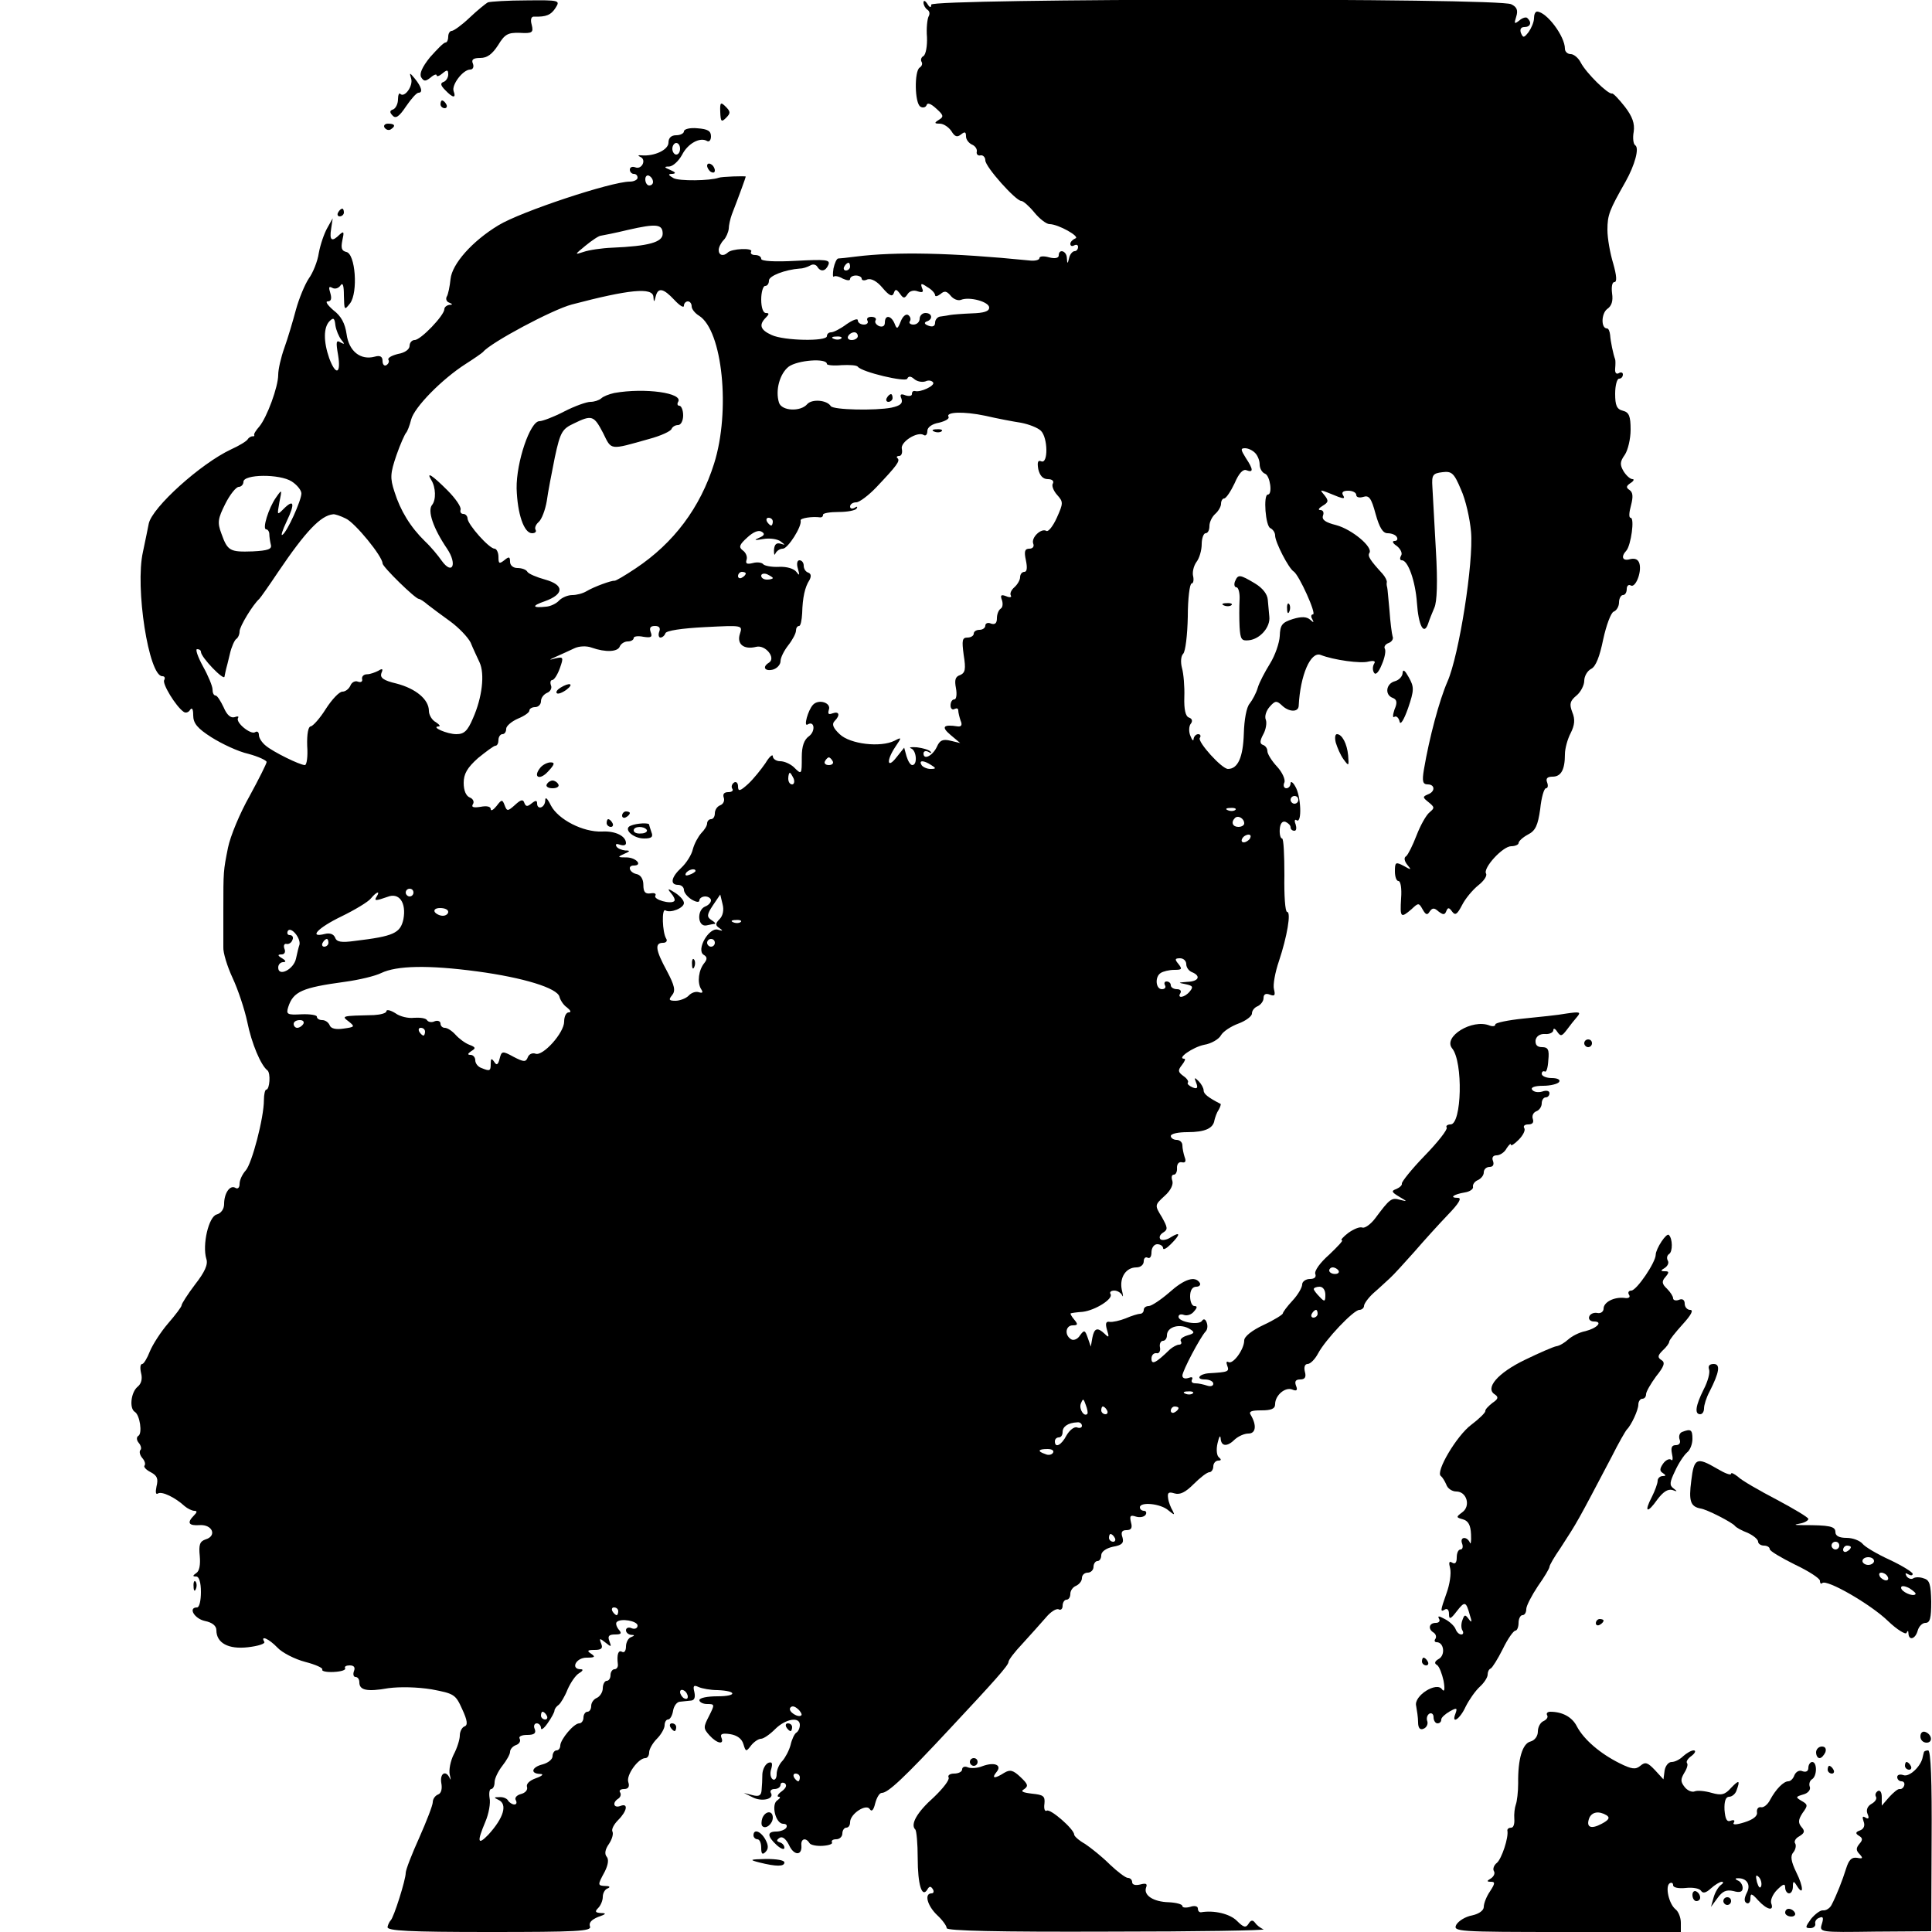 <?xml version="1.0" standalone="no"?>
<!DOCTYPE svg PUBLIC "-//W3C//DTD SVG 20010904//EN"
 "http://www.w3.org/TR/2001/REC-SVG-20010904/DTD/svg10.dtd">
<svg version="1.0" xmlns="http://www.w3.org/2000/svg"
 width="500pt" height="500pt" viewBox="0 0 500 500"
 preserveAspectRatio="xMidYMid meet">
<g transform="translate(0,500) scale(0.1,-0.1)"
fill="#000000" stroke="none">
<path d="M1263 4994 c-6 -3 -28 -21 -48 -40 -20 -19 -41 -34 -46 -34 -5 0 -9
-7 -9 -15 0 -8 -3 -15 -7 -15 -5 0 -22 -18 -40 -38 -21 -26 -28 -43 -23 -52 7
-11 11 -11 24 -1 9 8 16 10 16 6 0 -4 7 -2 15 5 12 10 15 10 15 -3 0 -8 -6
-17 -12 -19 -9 -3 -8 -9 4 -21 20 -21 29 -22 22 -3 -6 16 24 56 43 56 7 0 10
7 7 15 -5 11 1 15 19 15 18 0 31 10 46 33 17 28 25 33 56 32 33 -2 36 1 31 21
-4 14 -1 22 7 21 30 -1 43 4 55 23 12 19 10 20 -75 19 -49 0 -93 -3 -100 -5z"/>
<path d="M2390 4993 c0 -6 5 -15 10 -18 6 -4 7 -11 3 -18 -3 -6 -6 -30 -4 -53
1 -23 -3 -45 -9 -49 -6 -3 -8 -10 -5 -15 3 -5 1 -11 -5 -15 -14 -9 -13 -92 2
-101 6 -4 14 -2 16 4 2 7 11 4 25 -9 19 -17 20 -21 7 -29 -13 -8 -12 -10 2
-10 10 0 23 -9 30 -19 9 -15 15 -17 25 -9 10 8 13 7 13 -5 0 -8 7 -17 15 -21
8 -3 14 -11 13 -18 -2 -7 3 -12 10 -10 6 1 12 -5 12 -13 0 -17 79 -105 93
-105 5 0 20 -13 34 -30 13 -16 31 -30 39 -30 23 0 81 -33 67 -37 -7 -3 -13 -9
-13 -14 0 -6 5 -7 10 -4 6 3 10 1 10 -4 0 -6 -4 -11 -9 -11 -5 0 -12 -8 -14
-17 -4 -17 -5 -17 -6 0 -1 18 -21 24 -21 6 0 -7 -10 -9 -25 -5 -14 4 -25 3
-25 -2 0 -5 -12 -8 -27 -6 -200 20 -344 23 -448 10 -22 -3 -43 -5 -46 -5 -4
-1 -9 -12 -12 -26 -2 -14 -2 -23 1 -21 2 3 13 1 23 -5 11 -5 19 -6 19 -1 0 5
7 9 15 9 8 0 15 -4 15 -8 0 -5 7 -6 15 -2 10 3 25 -5 39 -22 17 -20 25 -24 29
-14 4 12 7 11 16 -1 9 -13 12 -13 20 -1 5 8 16 11 26 7 13 -4 16 -2 11 9 -4
12 -2 13 14 2 11 -6 20 -16 20 -21 0 -4 6 -3 14 3 10 9 16 8 26 -4 7 -9 19
-14 27 -11 22 9 73 -5 73 -20 0 -10 -14 -14 -45 -15 -25 -1 -49 -3 -55 -4 -5
-1 -17 -3 -25 -4 -8 0 -15 -8 -15 -16 0 -9 -6 -12 -17 -8 -11 4 -12 8 -5 11
17 5 15 22 -3 22 -8 0 -15 -7 -15 -15 0 -8 -7 -15 -16 -15 -8 0 -13 4 -9 9 3
5 1 12 -5 16 -6 3 -14 -4 -19 -17 -8 -20 -10 -21 -16 -5 -9 21 -25 23 -25 2 0
-9 -6 -12 -15 -9 -8 4 -12 10 -9 15 3 5 -2 9 -11 9 -9 0 -13 -4 -10 -10 3 -5
-1 -10 -9 -10 -9 0 -16 5 -16 11 0 6 -13 1 -29 -10 -16 -12 -34 -21 -40 -21
-6 0 -11 -4 -11 -10 0 -14 -111 -12 -143 3 -29 13 -34 26 -15 45 9 9 9 12 0
12 -7 0 -12 14 -12 35 0 19 5 35 10 35 6 0 10 6 10 14 0 12 41 28 80 31 8 0
20 4 27 8 6 4 14 3 18 -3 9 -15 22 -12 29 5 5 13 -7 14 -84 10 -55 -3 -90 -1
-90 5 0 6 -7 10 -16 10 -8 0 -13 4 -10 9 6 10 -51 8 -61 -3 -11 -10 -23 -7
-23 7 0 7 6 19 13 26 6 6 12 20 13 29 0 9 4 26 8 37 19 49 36 96 36 98 0 2
-63 0 -70 -3 -22 -8 -103 -9 -117 -1 -14 8 -15 11 -3 11 10 1 9 4 -5 10 -17 7
-17 9 -3 9 10 1 24 14 33 30 15 30 47 47 65 36 5 -3 10 2 10 12 0 14 -8 19
-35 21 -19 2 -35 -2 -35 -8 0 -5 -9 -10 -20 -10 -13 0 -20 -7 -20 -19 0 -19
-37 -36 -70 -33 -9 1 -10 -1 -3 -4 17 -7 4 -34 -13 -27 -8 3 -14 0 -14 -6 0
-6 5 -11 10 -11 6 0 10 -4 10 -10 0 -5 -9 -10 -20 -10 -48 0 -283 -78 -340
-113 -68 -41 -120 -100 -124 -139 -2 -19 -6 -40 -10 -46 -3 -6 0 -13 6 -15 10
-4 10 -6 1 -6 -7 -1 -13 -6 -13 -11 0 -16 -61 -80 -77 -80 -7 0 -13 -7 -13
-15 0 -9 -12 -18 -30 -21 -16 -4 -27 -10 -25 -15 3 -4 1 -10 -5 -14 -5 -3 -10
1 -10 11 0 11 -6 15 -20 11 -37 -10 -67 14 -73 58 -4 28 -14 47 -34 62 -15 13
-22 23 -15 23 9 0 11 7 7 21 -5 16 -4 19 5 14 7 -4 16 -1 21 6 6 9 9 1 9 -26
1 -38 1 -39 16 -20 21 28 14 129 -10 133 -12 3 -14 10 -10 30 5 22 4 25 -7 15
-20 -20 -27 -16 -22 15 l4 27 -14 -25 c-8 -14 -18 -43 -22 -65 -3 -21 -15 -51
-26 -66 -10 -15 -25 -51 -33 -80 -8 -30 -21 -74 -30 -99 -9 -25 -16 -56 -16
-70 0 -31 -29 -110 -49 -134 -9 -10 -15 -20 -13 -22 1 -2 -1 -4 -4 -3 -4 0
-10 -3 -13 -8 -3 -5 -23 -17 -43 -26 -79 -37 -204 -150 -213 -192 -2 -11 -9
-44 -15 -73 -21 -92 15 -322 50 -322 6 0 8 -4 5 -10 -6 -9 30 -68 50 -82 5 -4
13 -2 17 5 5 7 8 2 8 -14 0 -21 11 -34 47 -57 27 -17 69 -37 96 -43 26 -7 47
-17 47 -21 0 -4 -20 -44 -44 -88 -25 -44 -50 -104 -56 -134 -12 -60 -12 -60
-12 -161 0 -38 0 -82 0 -96 -1 -14 10 -50 24 -80 14 -30 31 -81 38 -114 11
-55 35 -112 52 -125 9 -7 6 -50 -3 -50 -3 0 -6 -12 -6 -27 0 -46 -31 -164 -47
-182 -9 -10 -16 -25 -16 -35 0 -10 -5 -14 -11 -10 -14 8 -29 -14 -29 -42 0
-13 -8 -24 -19 -27 -21 -5 -38 -79 -27 -115 5 -14 -4 -34 -29 -66 -19 -25 -35
-50 -35 -54 0 -4 -16 -25 -35 -47 -19 -22 -40 -55 -47 -72 -7 -18 -16 -33 -20
-33 -5 0 -6 -10 -3 -23 4 -15 1 -28 -9 -36 -17 -14 -22 -56 -7 -65 13 -8 20
-56 9 -62 -5 -3 -5 -11 1 -18 6 -7 8 -16 4 -19 -3 -4 -1 -13 5 -20 7 -8 9 -16
6 -20 -3 -3 4 -11 16 -17 17 -9 20 -17 15 -37 -3 -15 -2 -22 4 -18 10 6 44
-10 69 -33 7 -6 19 -12 25 -12 8 0 7 -4 -1 -12 -19 -19 -14 -27 15 -25 33 2
45 -28 15 -37 -15 -5 -18 -14 -15 -43 2 -23 -1 -39 -9 -44 -10 -7 -10 -9 0 -9
7 0 12 -15 12 -40 0 -22 -4 -40 -10 -40 -24 0 -7 -29 20 -35 20 -4 30 -13 30
-24 0 -33 31 -50 82 -44 26 3 45 9 42 14 -11 18 12 8 34 -15 12 -13 45 -30 72
-37 27 -7 47 -16 44 -20 -2 -4 11 -7 30 -6 19 1 32 5 29 10 -2 4 3 7 12 7 11
0 15 -5 11 -15 -3 -8 -1 -15 4 -15 6 0 10 -6 10 -14 0 -20 19 -25 75 -15 30 4
75 3 112 -3 58 -11 62 -13 79 -51 14 -30 15 -42 6 -45 -6 -2 -12 -13 -12 -23
0 -11 -7 -33 -16 -50 -8 -16 -13 -40 -10 -52 3 -12 3 -16 0 -9 -10 22 -26 13
-22 -12 3 -15 0 -27 -8 -30 -8 -3 -14 -12 -14 -20 0 -8 -16 -49 -35 -92 -19
-42 -35 -83 -35 -91 0 -18 -31 -116 -39 -123 -3 -3 -7 -11 -8 -17 -2 -10 56
-13 263 -13 227 0 265 2 261 14 -4 10 4 18 21 25 21 7 22 10 8 10 -16 1 -17 4
-8 13 7 7 12 20 12 29 0 10 6 20 13 22 7 3 5 6 -5 6 -22 1 -22 2 -3 37 9 18
11 32 5 39 -6 7 -4 19 6 33 8 12 12 26 9 32 -3 5 3 18 15 30 23 23 27 45 5 36
-17 -6 -21 9 -5 19 6 4 8 11 5 16 -4 5 1 9 10 9 11 0 15 6 11 18 -6 18 26 62
44 62 6 0 10 7 10 15 0 8 9 24 20 35 11 11 20 27 20 35 0 8 4 15 9 15 5 0 11
10 13 23 2 12 10 23 18 23 8 1 21 2 29 3 8 1 11 8 8 22 -4 16 -2 19 11 13 9
-4 31 -8 49 -8 51 -2 51 -16 0 -16 -26 0 -47 -4 -47 -10 0 -5 9 -10 20 -10 20
0 20 -1 5 -31 -15 -29 -15 -32 1 -50 20 -22 39 -25 31 -6 -4 10 3 12 23 9 18
-3 30 -12 34 -26 6 -20 7 -20 20 -3 7 9 19 17 25 17 7 0 23 11 37 25 27 27 64
33 64 11 0 -8 -4 -17 -9 -20 -5 -3 -12 -18 -15 -32 -4 -15 -14 -33 -21 -41 -8
-8 -15 -23 -15 -34 0 -12 -5 -17 -10 -14 -6 4 -8 16 -4 27 4 15 2 19 -7 16 -8
-3 -15 -16 -16 -29 0 -13 -1 -32 -2 -42 -1 -14 -7 -17 -23 -13 l-23 6 22 -11
c24 -13 58 -5 48 11 -3 5 1 10 9 10 9 0 16 5 16 11 0 5 5 7 11 4 6 -5 4 -12
-8 -21 -10 -7 -13 -14 -8 -14 6 0 4 -4 -3 -9 -17 -10 -5 -61 15 -61 8 0 11 -4
8 -10 -3 -5 -15 -10 -26 -10 -24 0 -24 -12 1 -35 11 -10 20 -13 20 -7 0 6 -5
12 -12 14 -9 3 -9 6 0 12 7 4 16 -3 24 -19 12 -27 34 -29 32 -1 -2 17 11 22
21 6 3 -5 19 -8 34 -7 16 1 27 5 24 9 -2 5 3 8 11 8 9 0 16 7 16 15 0 8 5 15
10 15 6 0 10 6 10 14 0 22 42 49 51 34 5 -8 10 -2 14 15 4 15 11 27 17 27 16
0 56 37 178 168 113 121 150 162 150 171 0 5 16 26 36 47 20 22 47 52 60 67
13 16 28 25 34 22 5 -3 10 1 10 9 0 9 5 16 10 16 6 0 10 7 10 15 0 9 7 18 15
21 8 4 15 12 15 20 0 8 7 14 15 14 8 0 15 7 15 15 0 8 5 15 10 15 6 0 10 7 10
15 0 9 12 18 30 22 24 4 29 10 25 24 -5 14 -1 19 10 19 13 0 16 6 12 20 -4 17
-2 20 13 15 10 -3 21 -1 25 5 3 5 1 10 -4 10 -6 0 -11 4 -11 9 0 15 54 10 74
-8 15 -12 17 -13 11 -1 -5 8 -11 23 -12 33 -2 14 1 17 17 12 14 -4 28 3 49 24
17 17 35 31 41 31 5 0 10 7 10 15 0 8 6 15 13 15 8 0 8 3 2 8 -6 4 -8 20 -4
37 4 17 7 22 8 13 1 -22 17 -23 37 -3 9 8 24 15 35 15 19 0 22 21 6 48 -6 9 1
12 27 12 26 0 36 4 36 16 0 23 26 45 44 38 12 -5 15 -2 10 10 -4 11 -1 16 11
16 12 0 16 6 12 20 -3 12 0 20 7 20 7 0 19 12 27 27 19 36 92 113 107 113 6 0
12 5 12 10 0 6 11 21 24 33 14 12 33 30 43 39 10 9 38 40 63 68 25 29 64 72
87 96 29 30 37 44 26 44 -23 0 -12 9 18 14 13 2 23 9 21 15 -1 6 5 14 13 17 8
4 15 12 15 20 0 8 7 14 15 14 9 0 12 6 9 15 -4 9 0 15 9 15 9 0 21 8 26 18 6
9 11 14 11 10 0 -5 9 1 20 12 12 12 18 25 15 30 -4 6 1 10 10 10 11 0 15 5 12
14 -3 8 1 17 9 20 8 3 14 12 14 21 0 8 5 15 10 15 6 0 10 5 10 11 0 6 -8 8
-19 4 -11 -3 -22 -1 -26 5 -4 6 7 10 29 10 19 0 38 5 41 10 4 6 -5 10 -19 10
-14 0 -26 5 -26 11 0 5 3 8 8 6 4 -3 8 10 9 29 3 28 -1 34 -16 34 -13 0 -18 6
-17 18 2 10 11 17 25 16 11 -1 21 4 21 10 0 6 5 4 10 -4 9 -13 12 -12 25 5 8
11 20 26 27 34 10 12 6 13 -28 8 -21 -4 -72 -9 -111 -13 -40 -4 -73 -11 -73
-15 0 -5 -7 -6 -15 -3 -45 18 -121 -29 -97 -59 29 -35 25 -197 -4 -197 -8 0
-13 -4 -10 -8 3 -5 -23 -38 -57 -73 -34 -35 -60 -68 -59 -72 1 -4 -5 -10 -14
-14 -14 -5 -13 -8 7 -20 22 -13 22 -13 2 -8 -22 6 -26 3 -64 -48 -12 -16 -27
-26 -33 -24 -7 3 -23 -4 -37 -14 -13 -10 -21 -19 -16 -19 4 0 -11 -16 -33 -37
-23 -20 -39 -42 -36 -50 3 -8 -2 -13 -14 -13 -11 0 -20 -7 -20 -14 0 -8 -11
-27 -25 -42 -14 -15 -25 -30 -25 -33 0 -3 -22 -17 -50 -30 -30 -14 -50 -30
-50 -40 0 -23 -29 -63 -41 -56 -5 3 -6 -1 -3 -9 6 -16 3 -17 -48 -20 -25 -2
-34 -16 -10 -16 12 0 22 -5 22 -11 0 -6 -7 -8 -16 -5 -9 3 -22 6 -30 6 -9 0
-12 4 -9 10 3 6 -1 7 -9 4 -9 -3 -16 -1 -16 6 0 12 46 99 60 114 5 5 6 15 3
23 -3 9 -8 11 -12 5 -8 -13 -61 -3 -61 10 0 6 6 8 14 5 8 -3 20 1 26 9 9 10 9
14 1 14 -6 0 -11 11 -11 25 0 16 6 25 16 25 8 0 12 5 9 10 -12 19 -40 10 -79
-25 -22 -19 -46 -35 -53 -35 -7 0 -13 -4 -13 -10 0 -5 -4 -10 -9 -10 -5 0 -22
-5 -38 -12 -15 -6 -34 -10 -41 -9 -10 2 -12 -4 -7 -21 6 -19 5 -21 -6 -10 -19
18 -27 15 -32 -10 l-4 -23 -8 23 c-7 20 -9 21 -20 6 -6 -10 -17 -14 -23 -10
-18 11 -14 36 4 36 14 0 14 3 4 15 -7 8 -11 16 -9 16 2 1 16 3 31 4 33 4 80
34 72 46 -3 5 1 9 10 9 8 0 17 -6 20 -12 3 -7 3 -1 -1 15 -6 31 11 57 38 57
11 0 19 7 19 16 0 8 5 12 10 9 6 -3 10 3 10 14 0 12 7 21 15 21 8 0 15 -5 15
-10 0 -6 9 -1 20 10 25 25 26 34 0 18 -10 -7 -23 -9 -27 -5 -4 5 -1 12 7 17
13 8 12 13 -3 40 -19 31 -19 31 7 55 16 14 23 30 20 39 -3 9 -2 16 4 16 5 0 9
8 8 18 0 10 5 16 13 14 9 -2 11 3 7 13 -3 9 -6 23 -6 31 0 8 -7 14 -15 14 -8
0 -15 5 -15 10 0 6 19 10 43 10 46 0 67 10 70 31 2 8 6 20 11 27 4 7 6 14 5
15 -33 17 -44 26 -44 35 0 6 -6 17 -13 24 -11 11 -12 10 -6 -5 5 -13 2 -16
-10 -11 -9 4 -14 9 -12 12 3 3 -2 11 -11 17 -15 11 -15 15 -4 29 7 9 10 16 6
16 -21 0 22 30 51 36 19 3 39 15 44 25 6 10 26 23 45 30 19 7 35 19 35 26 0 8
7 16 15 19 8 4 15 13 15 21 0 10 6 13 16 9 13 -5 15 -2 11 14 -3 11 3 44 13
73 21 63 32 127 21 127 -5 0 -8 43 -7 95 0 52 -2 95 -6 95 -4 0 -7 11 -6 24 1
15 7 22 15 19 7 -3 13 -9 13 -14 0 -5 4 -9 10 -9 5 0 6 7 3 17 -4 9 -2 14 3
10 14 -8 11 64 -4 88 -6 11 -12 14 -12 8 0 -7 -5 -13 -11 -13 -6 0 -9 7 -5 15
3 8 -6 27 -19 41 -14 15 -25 33 -25 40 0 7 -5 14 -11 16 -9 3 -9 10 0 27 7 12
10 30 7 38 -4 9 1 24 10 34 14 16 18 16 31 4 18 -18 43 -19 44 -2 4 80 31 142
57 132 33 -13 104 -23 124 -17 14 3 19 1 14 -6 -4 -7 -4 -17 0 -23 4 -7 12 1
20 21 8 18 11 36 8 41 -3 5 1 12 10 15 8 3 13 11 10 17 -2 7 -6 37 -8 67 -3
30 -5 57 -6 60 -1 3 -2 9 -1 13 1 4 -4 14 -11 22 -33 36 -39 46 -34 54 10 15
-45 61 -86 72 -28 7 -38 14 -34 25 3 8 0 14 -7 14 -7 0 -4 5 6 11 15 9 16 13
5 27 -14 17 -16 17 36 -4 14 -5 17 -4 12 4 -5 8 0 12 13 12 12 0 21 -5 21 -11
0 -6 8 -8 18 -5 15 5 21 -3 32 -44 10 -36 19 -50 31 -50 10 0 21 -4 24 -10 3
-5 1 -10 -6 -10 -7 0 -5 -6 6 -13 10 -8 15 -19 11 -25 -4 -7 -3 -12 2 -12 16
0 35 -54 39 -110 4 -59 18 -86 29 -54 3 10 11 29 16 41 7 15 9 66 4 150 -4 70
-8 144 -9 163 -2 31 1 35 26 38 24 3 30 -2 48 -45 12 -26 23 -75 26 -109 7
-79 -31 -320 -61 -388 -21 -48 -47 -145 -61 -228 -5 -30 -3 -38 10 -38 19 0
20 -19 0 -26 -14 -6 -13 -8 2 -20 16 -13 16 -15 3 -26 -9 -7 -24 -34 -34 -60
-10 -26 -22 -50 -27 -54 -6 -3 -5 -12 3 -22 12 -14 10 -14 -9 -3 -21 11 -23
10 -23 -14 0 -14 4 -25 9 -25 6 0 9 -20 7 -45 -3 -50 -1 -52 27 -28 18 17 19
17 29 -1 8 -14 12 -15 18 -5 7 10 12 10 23 0 12 -9 16 -9 20 1 4 10 7 10 15
-1 8 -11 13 -8 26 17 8 16 27 39 42 51 14 11 23 24 20 30 -9 14 43 71 65 71
10 0 19 4 19 8 0 5 11 15 24 22 20 10 26 24 32 66 3 30 10 54 15 54 5 0 6 7 3
15 -4 10 0 15 14 15 22 0 32 18 32 58 0 15 7 40 15 55 10 20 12 35 4 54 -8 21
-6 29 11 43 11 9 20 27 20 38 0 12 8 26 18 31 12 6 22 32 31 76 8 37 20 69 27
72 8 3 14 14 14 24 0 10 5 19 10 19 6 0 10 7 10 16 0 8 5 12 10 9 12 -8 29 33
23 56 -3 11 -11 15 -24 12 -20 -6 -25 6 -10 22 12 14 22 85 11 85 -5 0 -4 14
1 32 6 23 5 34 -4 40 -9 6 -9 10 3 18 8 5 10 10 5 10 -6 0 -16 9 -23 20 -10
17 -10 25 3 43 8 12 15 41 15 65 0 35 -4 45 -20 49 -16 4 -20 14 -20 44 0 22
5 39 10 39 6 0 10 5 10 11 0 5 -5 7 -11 3 -6 -3 -10 1 -9 12 1 11 1 21 0 24
-5 13 -12 47 -13 63 -1 9 -4 17 -8 17 -16 0 -15 38 0 50 12 8 16 21 13 41 -2
16 0 29 6 29 7 0 6 16 -3 48 -8 26 -15 65 -15 87 0 39 5 51 47 125 24 43 36
87 25 94 -5 3 -7 19 -4 35 3 21 -3 39 -23 65 -15 19 -30 35 -33 34 -10 -3 -67
53 -81 80 -6 12 -18 22 -26 22 -8 0 -15 6 -15 14 0 32 -47 95 -72 96 -5 0 -8
-8 -8 -17 0 -10 -7 -26 -14 -36 -12 -15 -14 -16 -20 -2 -3 9 0 15 9 15 16 0
20 12 8 23 -3 4 -13 1 -21 -6 -13 -10 -14 -9 -8 10 5 16 2 25 -13 32 -31 17
-1501 15 -1501 -1 0 -9 -4 -8 -10 2 -6 9 -10 10 -10 3z m-630 -378 c0 -8 -4
-15 -10 -15 -5 0 -10 7 -10 15 0 8 5 15 10 15 6 0 10 -7 10 -15z m-70 -86 c0
-5 -4 -9 -10 -9 -5 0 -10 7 -10 16 0 8 5 12 10 9 6 -3 10 -10 10 -16z m25
-134 c0 -22 -37 -32 -130 -36 -27 -1 -61 -6 -75 -11 -24 -8 -23 -7 5 16 17 14
35 26 40 26 6 1 37 7 70 15 74 17 90 15 90 -10z m485 -85 c0 -5 -5 -10 -11
-10 -5 0 -7 5 -4 10 3 6 8 10 11 10 2 0 4 -4 4 -10z m-509 -78 c1 -15 2 -15 6
1 6 24 20 21 48 -9 14 -15 25 -22 25 -15 0 6 5 11 10 11 6 0 10 -6 10 -13 0
-7 9 -18 19 -24 61 -38 82 -247 39 -383 -36 -114 -104 -205 -203 -271 -27 -18
-52 -33 -55 -32 -7 1 -52 -15 -72 -27 -10 -6 -26 -10 -37 -10 -11 0 -26 -6
-34 -14 -7 -8 -22 -15 -33 -16 -37 -4 -39 2 -4 14 50 18 51 42 1 56 -22 6 -43
15 -46 20 -3 6 -15 10 -26 10 -11 0 -19 7 -19 16 0 14 -3 14 -15 4 -13 -10
-15 -9 -15 9 0 11 -5 21 -10 21 -14 0 -69 62 -70 78 0 6 -5 12 -11 12 -6 0 -9
5 -7 11 2 7 -13 29 -34 50 -39 39 -56 50 -42 27 12 -19 13 -52 2 -65 -12 -15
3 -60 39 -113 27 -40 14 -70 -14 -31 -9 13 -28 36 -43 50 -38 37 -64 80 -79
128 -12 36 -11 48 5 95 10 29 22 55 25 58 3 3 9 18 13 34 8 32 80 105 141 144
22 14 42 28 45 31 19 24 180 110 230 123 148 39 209 45 211 20z m-808 -111
c10 -12 9 -13 -2 -7 -11 7 -12 1 -6 -33 8 -49 -6 -54 -23 -8 -15 43 -15 80 1
96 10 10 13 8 15 -11 2 -13 9 -29 15 -37z m1337 9 c0 -5 -7 -10 -16 -10 -8 0
-12 5 -9 10 3 6 10 10 16 10 5 0 9 -4 9 -10z m-43 -6 c-3 -3 -12 -4 -19 -1 -8
3 -5 6 6 6 11 1 17 -2 13 -5z m-37 -66 c0 -3 17 -5 38 -3 20 1 39 0 42 -4 10
-14 125 -41 128 -31 3 7 9 7 18 -1 7 -6 20 -9 29 -6 8 4 17 2 20 -3 5 -8 -32
-26 -47 -22 -5 1 -8 -2 -8 -8 0 -5 -8 -6 -17 -3 -12 5 -15 2 -10 -9 4 -12 -3
-18 -26 -23 -41 -8 -150 -6 -157 4 -10 16 -49 19 -61 5 -17 -20 -66 -18 -73 4
-10 32 2 75 25 93 23 17 99 23 99 7z m502 -152 c21 -4 44 -13 52 -21 18 -18
19 -86 1 -79 -9 4 -11 -2 -8 -20 4 -17 12 -26 25 -26 11 0 16 -5 13 -11 -4 -5
1 -19 11 -30 16 -18 16 -21 -1 -59 -10 -22 -22 -37 -27 -34 -13 8 -40 -17 -34
-33 3 -7 -1 -13 -10 -13 -12 0 -14 -7 -9 -30 4 -19 3 -30 -4 -30 -6 0 -11 -6
-11 -14 0 -7 -7 -19 -15 -26 -8 -7 -12 -16 -9 -21 3 -5 -3 -6 -12 -2 -13 5
-16 3 -11 -10 3 -9 2 -19 -3 -22 -6 -4 -10 -15 -10 -25 0 -13 -5 -17 -15 -14
-8 4 -15 1 -15 -5 0 -6 -7 -11 -15 -11 -8 0 -15 -4 -15 -10 0 -5 -7 -10 -16
-10 -14 0 -15 -7 -10 -45 6 -37 4 -46 -9 -52 -13 -4 -15 -13 -11 -34 3 -16 1
-29 -4 -29 -6 0 -10 -7 -10 -16 0 -8 5 -12 10 -9 6 3 10 2 10 -4 0 -5 3 -17 6
-26 5 -11 2 -16 -7 -15 -38 6 -44 -1 -19 -22 l25 -21 -25 6 c-20 5 -28 1 -35
-15 -11 -24 -35 -36 -35 -18 0 6 6 8 13 4 6 -4 9 -3 5 1 -5 5 -20 9 -35 11
-16 1 -22 0 -15 -3 14 -5 17 -43 3 -43 -5 0 -11 10 -15 23 l-6 22 -20 -25
c-24 -31 -27 -9 -3 27 17 25 17 26 -2 16 -36 -18 -115 -9 -142 17 -17 16 -21
26 -13 34 15 15 12 26 -5 20 -11 -4 -13 -2 -10 9 7 18 -26 29 -41 13 -13 -14
-25 -58 -14 -51 18 11 21 -17 4 -30 -13 -9 -19 -26 -19 -54 0 -46 0 -47 -21
-26 -9 8 -24 15 -35 15 -10 0 -19 6 -19 13 0 6 -9 -1 -19 -18 -11 -16 -31 -41
-45 -54 -21 -19 -26 -20 -26 -6 0 9 -5 13 -10 10 -6 -4 -8 -11 -5 -16 4 -5 -1
-9 -10 -9 -11 0 -15 -5 -12 -14 3 -8 -1 -17 -9 -20 -8 -3 -14 -12 -14 -21 0
-8 -4 -15 -10 -15 -5 0 -10 -5 -10 -11 0 -6 -7 -17 -15 -25 -8 -9 -18 -27 -22
-42 -3 -14 -17 -36 -30 -48 -26 -24 -30 -44 -8 -44 8 0 15 -6 15 -13 0 -7 9
-18 20 -25 12 -7 20 -8 20 -2 0 5 7 10 15 10 8 0 15 -5 15 -10 0 -6 -7 -13
-15 -16 -22 -9 -20 -53 3 -49 9 2 19 4 22 4 3 1 -1 5 -9 10 -12 8 -12 14 4 38
l19 28 6 -25 c4 -15 1 -30 -8 -39 -11 -11 -11 -16 0 -23 10 -7 9 -8 -4 -4 -23
7 -57 -52 -37 -65 9 -5 10 -11 2 -21 -15 -18 -19 -50 -9 -67 6 -9 5 -12 -5 -9
-8 3 -20 -1 -27 -9 -7 -7 -23 -13 -34 -13 -17 0 -18 3 -9 14 10 12 7 25 -13
63 -30 55 -32 73 -10 73 8 0 12 5 8 11 -10 16 -12 79 -2 73 13 -8 48 6 48 19
0 7 -10 18 -22 26 -20 13 -22 12 -11 -1 7 -8 11 -17 8 -20 -9 -9 -55 4 -49 14
3 5 -2 8 -12 6 -14 -2 -19 3 -19 22 0 15 -7 26 -18 28 -18 4 -24 22 -7 22 24
0 7 20 -17 21 -25 0 -26 1 -8 9 16 7 17 9 3 9 -9 1 -20 5 -23 11 -3 6 1 7 9 4
9 -3 16 -2 16 4 0 18 -27 32 -62 30 -49 -2 -113 31 -132 67 -10 20 -15 24 -15
13 -1 -19 -21 -25 -21 -7 0 8 -4 8 -14 0 -11 -9 -15 -9 -19 1 -3 10 -9 9 -24
-5 -19 -17 -21 -17 -27 -1 -6 16 -8 15 -21 -2 -8 -10 -15 -14 -15 -8 0 7 -11
9 -26 6 -19 -3 -25 -1 -20 7 4 6 0 14 -8 17 -10 4 -16 18 -16 38 0 23 9 39 37
64 21 17 41 32 45 32 5 0 8 7 8 15 0 8 5 15 10 15 6 0 10 6 10 14 0 7 14 19
30 26 17 7 30 16 30 21 0 5 7 9 15 9 8 0 15 7 15 15 0 9 7 18 16 22 8 3 13 12
10 19 -3 8 -1 14 3 14 5 0 14 14 20 31 10 28 9 30 -12 25 -18 -5 -17 -4 3 5
14 6 35 16 46 21 12 6 32 7 45 2 37 -13 68 -11 73 3 3 7 12 13 21 13 8 0 15 4
15 9 0 4 11 6 25 3 20 -3 24 -1 19 12 -4 11 -1 16 11 16 11 0 15 -5 11 -15 -3
-8 -1 -15 3 -15 5 0 11 5 13 11 2 7 43 13 102 16 98 5 98 5 91 -17 -9 -27 10
-42 42 -34 24 6 52 -29 33 -41 -18 -11 -11 -23 10 -18 11 3 20 13 20 22 0 9 9
27 20 41 11 14 20 31 20 38 0 6 3 12 8 12 4 0 7 15 8 33 1 40 7 68 19 86 5 10
4 16 -3 19 -7 2 -12 10 -12 18 0 8 -5 14 -11 14 -6 0 -8 -9 -4 -22 5 -17 4
-19 -4 -8 -6 8 -24 14 -45 13 -20 -1 -38 3 -41 7 -3 4 -15 6 -26 3 -16 -4 -20
-2 -17 8 3 8 -2 19 -9 24 -12 9 -10 15 11 34 15 14 29 20 37 15 9 -5 8 -10 -7
-16 -14 -6 -11 -7 11 -3 17 3 37 0 45 -6 13 -10 13 -10 0 -6 -11 3 -16 -2 -17
-17 0 -11 1 -15 4 -8 3 6 11 12 19 12 13 0 50 58 46 73 -2 6 30 11 51 8 4 0 7
2 7 7 0 4 18 7 41 7 22 0 43 4 46 9 3 5 1 6 -5 2 -7 -4 -12 -2 -12 3 0 6 7 11
16 11 8 0 32 18 52 39 53 56 62 68 55 75 -4 3 -2 6 4 6 6 0 9 8 7 18 -5 18 41
47 57 36 5 -3 9 2 9 11 0 9 12 18 30 21 16 4 27 10 25 15 -9 13 38 15 95 3 30
-7 72 -15 92 -18z m606 -78 c7 -7 12 -20 12 -30 0 -10 6 -21 14 -24 13 -5 20
-54 7 -54 -12 0 -6 -83 7 -87 6 -3 12 -11 12 -19 0 -17 35 -85 48 -93 14 -9
60 -111 50 -111 -5 0 -6 -6 -2 -12 5 -10 4 -10 -5 -2 -9 8 -22 9 -45 2 -28 -9
-33 -15 -34 -44 -1 -18 -12 -50 -25 -71 -13 -21 -28 -49 -32 -63 -4 -14 -14
-32 -21 -41 -8 -9 -14 -41 -15 -78 -2 -60 -15 -91 -41 -91 -16 0 -79 70 -73
80 4 6 1 10 -4 10 -6 0 -11 -6 -12 -12 0 -7 -4 -4 -8 7 -5 11 -4 25 0 31 6 7
5 14 -4 17 -9 3 -13 21 -12 53 1 27 -2 61 -6 75 -4 15 -3 31 3 37 6 6 11 49
12 96 0 47 5 86 10 86 4 0 6 8 4 18 -3 10 1 27 8 37 8 10 14 31 14 47 0 15 5
28 10 28 6 0 10 8 10 19 0 10 7 24 15 31 8 7 15 19 15 26 0 8 4 14 8 14 5 0
17 18 27 39 11 26 22 38 31 34 18 -7 18 2 -2 32 -13 21 -14 25 -2 25 8 0 19
-5 26 -12z m-2493 -74 c14 -9 25 -23 25 -31 0 -18 -37 -100 -49 -107 -5 -4 0
12 11 35 22 46 19 59 -8 32 -17 -17 -17 -17 -11 17 7 34 7 35 -9 12 -19 -27
-36 -82 -25 -82 4 0 8 -6 8 -12 0 -7 2 -20 4 -28 3 -11 -7 -15 -47 -17 -59 -2
-65 1 -81 46 -11 29 -9 39 10 77 12 24 28 44 35 44 6 0 12 6 12 13 0 20 94 21
125 1z m140 -96 c24 -11 95 -98 95 -116 0 -9 85 -92 94 -92 3 0 14 -7 23 -15
10 -8 36 -27 58 -43 22 -16 46 -41 53 -55 6 -15 17 -38 23 -51 14 -30 7 -91
-17 -145 -14 -33 -23 -41 -43 -41 -24 0 -67 19 -46 20 6 0 2 5 -7 11 -10 5
-18 19 -18 29 0 30 -34 58 -84 71 -34 8 -43 15 -39 27 5 11 3 13 -8 6 -8 -4
-21 -9 -29 -9 -8 0 -14 -5 -13 -12 2 -7 -3 -10 -11 -7 -7 3 -16 -2 -19 -10 -4
-9 -13 -16 -21 -16 -8 0 -27 -20 -43 -45 -15 -24 -33 -44 -39 -45 -6 0 -10
-19 -9 -50 2 -27 -1 -50 -6 -50 -13 0 -82 34 -101 50 -10 8 -18 20 -18 28 0 7
-4 11 -10 7 -11 -7 -51 25 -44 37 3 4 -1 5 -9 2 -10 -3 -20 6 -28 25 -8 17
-17 31 -21 31 -5 0 -8 7 -8 16 0 8 -11 35 -25 60 -13 24 -20 44 -15 44 6 0 10
-3 10 -7 0 -14 60 -76 61 -64 1 6 3 14 4 19 1 4 6 22 10 40 4 18 12 35 16 38
5 3 9 12 9 20 0 13 35 70 51 84 3 3 25 34 49 70 71 105 110 146 142 149 4 1
19 -4 33 -11z m1105 -8 c0 -5 -2 -10 -4 -10 -3 0 -8 5 -11 10 -3 6 -1 10 4 10
6 0 11 -4 11 -10z m-70 -134 c0 -3 -4 -8 -10 -11 -5 -3 -10 -1 -10 4 0 6 5 11
10 11 6 0 10 -2 10 -4z m70 -12 c0 -2 -7 -4 -15 -4 -8 0 -15 4 -15 10 0 5 7 7
15 4 8 -4 15 -8 15 -10z m155 -474 c3 -5 -1 -10 -10 -10 -9 0 -13 5 -10 10 3
6 8 10 10 10 2 0 7 -4 10 -10z m255 -10 c13 -8 13 -10 -2 -10 -9 0 -20 5 -23
10 -8 13 5 13 25 0z m-356 -35 c3 -8 1 -15 -4 -15 -6 0 -10 7 -10 15 0 8 2 15
4 15 2 0 6 -7 10 -15z m1306 -55 c0 -5 -4 -10 -10 -10 -5 0 -10 5 -10 10 0 6
5 10 10 10 6 0 10 -4 10 -10z m-163 -26 c-3 -3 -12 -4 -19 -1 -8 3 -5 6 6 6
11 1 17 -2 13 -5z m23 -35 c0 -5 -7 -9 -15 -9 -15 0 -20 12 -9 23 8 8 24 -1
24 -14z m15 -39 c-3 -5 -11 -10 -16 -10 -6 0 -7 5 -4 10 3 6 11 10 16 10 6 0
7 -4 4 -10z m-1435 -84 c0 -2 -7 -7 -16 -10 -8 -3 -12 -2 -9 4 6 10 25 14 25
6z m-730 -56 c0 -5 -4 -10 -10 -10 -5 0 -10 5 -10 10 0 6 5 10 10 10 6 0 10
-4 10 -10z m-95 -10 c-8 -12 -3 -12 28 -1 30 12 49 -15 41 -58 -8 -36 -25 -44
-125 -56 -36 -5 -48 -3 -52 9 -4 9 -14 12 -26 9 -44 -11 -18 16 42 45 35 17
70 38 77 47 14 17 25 21 15 5z m185 -40 c0 -5 -6 -10 -14 -10 -8 0 -18 5 -21
10 -3 6 3 10 14 10 12 0 21 -4 21 -10z m757 -26 c-3 -3 -12 -4 -19 -1 -8 3 -5
6 6 6 11 1 17 -2 13 -5z m-1142 -59 c-2 -5 -6 -22 -9 -36 -6 -28 -46 -48 -46
-23 0 8 6 14 13 14 8 0 7 4 -3 10 -12 7 -12 10 -1 10 7 0 11 6 7 15 -3 8 0 14
6 12 6 -1 13 4 15 11 3 6 0 12 -7 12 -6 0 -8 5 -5 11 8 12 34 -19 30 -36z m75
5 c0 -5 -5 -10 -11 -10 -5 0 -7 5 -4 10 3 6 8 10 11 10 2 0 4 -4 4 -10z m1000
0 c0 -5 -4 -10 -10 -10 -5 0 -10 5 -10 10 0 6 5 10 10 10 6 0 10 -4 10 -10z
m1220 -55 c0 -9 7 -18 15 -21 24 -10 17 -24 -12 -25 -25 -2 -25 -2 -5 -6 19
-4 21 -7 11 -19 -13 -16 -34 -19 -24 -4 3 6 -1 10 -9 10 -9 0 -16 5 -16 10 0
6 -5 10 -11 10 -5 0 -7 -4 -4 -10 3 -5 0 -10 -8 -10 -16 0 -19 32 -3 42 6 4
22 8 35 8 20 0 21 2 11 15 -10 12 -10 15 4 15 9 0 16 -7 16 -15z m-1835 -19
c119 -16 208 -43 213 -66 2 -8 10 -21 19 -27 10 -8 12 -13 5 -13 -7 0 -12 -11
-12 -24 0 -29 -55 -90 -74 -83 -8 3 -17 -1 -20 -9 -5 -13 -10 -13 -37 1 -29
16 -31 15 -36 -5 -4 -16 -8 -18 -14 -8 -7 10 -9 9 -9 -4 0 -20 -2 -21 -24 -12
-9 3 -16 12 -16 20 0 8 -6 14 -12 14 -9 0 -8 3 2 10 12 7 11 10 -5 16 -11 4
-27 16 -36 26 -9 10 -21 18 -28 18 -6 0 -11 5 -11 11 0 6 -7 9 -15 6 -8 -4
-17 -2 -20 3 -3 5 -18 7 -33 6 -15 -2 -37 3 -49 12 -13 8 -23 10 -23 5 0 -5
-15 -9 -32 -10 -85 -2 -85 -2 -65 -17 16 -13 15 -14 -14 -18 -20 -3 -33 0 -36
9 -3 7 -11 13 -19 13 -8 0 -14 4 -14 9 0 4 -18 7 -40 6 -37 -2 -40 0 -34 19
13 40 36 50 146 65 37 5 79 15 95 23 40 19 121 21 248 4z m-450 -136 c-3 -5
-10 -10 -16 -10 -5 0 -9 5 -9 10 0 6 7 10 16 10 8 0 12 -4 9 -10z m315 -20 c0
-5 -2 -10 -4 -10 -3 0 -8 5 -11 10 -3 6 -1 10 4 10 6 0 11 -4 11 -10z m2364
-618 c3 -5 -1 -9 -9 -9 -8 0 -15 4 -15 9 0 4 4 8 9 8 6 0 12 -4 15 -8z m-34
-63 c0 -18 -2 -19 -15 -5 -8 8 -15 17 -15 20 0 3 7 6 15 6 9 0 15 -9 15 -21z
m-20 -49 c0 -5 -5 -10 -11 -10 -5 0 -7 5 -4 10 3 6 8 10 11 10 2 0 4 -4 4 -10z
m-330 -40 c13 -8 11 -11 -7 -16 -13 -4 -20 -10 -17 -15 3 -5 1 -9 -5 -9 -5 0
-16 -6 -23 -12 -37 -36 -48 -41 -48 -24 0 9 6 15 13 14 6 -2 11 5 9 15 -2 9 2
17 8 17 5 0 10 6 10 14 0 23 35 32 60 16z m7 -166 c-3 -3 -12 -4 -19 -1 -8 3
-5 6 6 6 11 1 17 -2 13 -5z m-273 -53 c-8 -9 -22 12 -17 26 6 15 7 14 13 -3 4
-10 6 -21 4 -23z m51 9 c3 -5 1 -10 -4 -10 -6 0 -11 5 -11 10 0 6 2 10 4 10 3
0 8 -4 11 -10z m185 6 c0 -3 -4 -8 -10 -11 -5 -3 -10 -1 -10 4 0 6 5 11 10 11
6 0 10 -2 10 -4z m-250 -46 c0 -5 -6 -7 -13 -4 -7 2 -19 -7 -27 -21 -13 -25
-30 -34 -30 -15 0 6 5 10 10 10 6 0 10 6 10 14 0 14 14 24 38 25 6 1 12 -3 12
-9z m-75 -70 c-3 -5 -12 -7 -20 -3 -21 7 -19 13 6 13 11 0 18 -4 14 -10z m160
-220 c3 -5 1 -10 -4 -10 -6 0 -11 5 -11 10 0 6 2 10 4 10 3 0 8 -4 11 -10z
m-1285 -190 c0 -5 -2 -10 -4 -10 -3 0 -8 5 -11 10 -3 6 -1 10 4 10 6 0 11 -4
11 -10z m50 -37 c0 -7 -7 -10 -15 -7 -8 4 -15 1 -15 -5 0 -6 6 -11 13 -12 10
0 10 -2 0 -6 -7 -2 -13 -14 -13 -24 0 -11 -4 -17 -10 -14 -10 6 -14 -7 -11
-32 1 -7 -3 -13 -9 -13 -5 0 -10 -7 -10 -15 0 -8 -4 -15 -10 -15 -5 0 -10 -9
-10 -19 0 -10 -7 -21 -15 -25 -8 -3 -15 -12 -15 -21 0 -8 -4 -15 -10 -15 -5 0
-10 -7 -10 -15 0 -8 -5 -15 -11 -15 -14 0 -48 -41 -49 -57 0 -7 -4 -13 -10
-13 -5 0 -10 -7 -10 -15 0 -8 -11 -17 -25 -21 -29 -7 -34 -24 -7 -25 10 0 6
-5 -11 -11 -17 -6 -26 -15 -23 -23 2 -7 -4 -15 -16 -18 -11 -3 -17 -10 -13
-16 3 -6 2 -11 -4 -11 -5 0 -13 5 -16 10 -3 6 -14 10 -23 9 -14 0 -15 -1 -2
-7 24 -11 14 -46 -26 -90 -28 -29 -30 -19 -8 33 9 21 14 49 11 62 -2 13 0 23
4 23 5 0 9 8 9 18 0 9 9 28 20 42 11 14 20 30 20 36 0 7 7 15 16 18 8 3 12 10
9 16 -4 6 5 10 19 10 18 0 24 4 20 15 -4 8 -1 15 5 15 6 0 11 -6 11 -12 0 -7
8 -1 17 12 10 14 18 29 18 33 0 4 5 11 11 15 5 4 16 22 23 40 8 18 21 37 30
42 10 6 11 10 4 10 -27 0 -13 30 15 30 21 0 24 2 12 10 -12 8 -10 10 9 10 17
0 22 4 17 16 -6 15 -4 15 11 3 15 -12 16 -12 10 4 -5 13 -1 17 15 17 16 0 18
3 9 13 -6 8 -8 16 -5 19 10 11 54 3 54 -9z m130 -184 c0 -6 -4 -7 -10 -4 -5 3
-10 11 -10 16 0 6 5 7 10 4 6 -3 10 -11 10 -16z m294 -48 c-7 -8 -35 9 -29 19
4 6 11 5 20 -3 7 -6 11 -14 9 -16z m-659 -1 c3 -5 1 -10 -4 -10 -6 0 -11 5
-11 10 0 6 2 10 4 10 3 0 8 -4 11 -10z m655 -160 c0 -5 -2 -10 -4 -10 -3 0 -8
5 -11 10 -3 6 -1 10 4 10 6 0 11 -4 11 -10z"/>
<path d="M1590 3983 c-14 -3 -29 -9 -34 -14 -6 -5 -18 -9 -28 -9 -10 0 -41
-11 -68 -25 -27 -14 -56 -25 -64 -25 -24 0 -60 -106 -59 -174 2 -66 19 -116
40 -116 8 0 12 4 9 9 -3 5 1 14 8 20 8 7 17 31 21 54 3 23 13 74 21 114 14 65
19 73 49 87 47 23 52 21 76 -25 22 -45 16 -44 119 -15 30 8 56 20 58 26 2 5 9
10 17 10 7 0 13 11 13 25 0 14 -5 25 -10 25 -5 0 -6 5 -3 10 14 23 -86 37
-165 23z"/>
<path d="M2295 3970 c-3 -5 -1 -10 4 -10 6 0 11 5 11 10 0 6 -2 10 -4 10 -3 0
-8 -4 -11 -10z"/>
<path d="M2418 3883 c7 -3 16 -2 19 1 4 3 -2 6 -13 5 -11 0 -14 -3 -6 -6z"/>
<path d="M1450 3220 c-8 -5 -12 -11 -9 -14 3 -3 14 1 25 9 21 16 8 20 -16 5z"/>
<path d="M1399 3014 c-21 -25 -3 -35 19 -11 17 18 19 24 7 24 -8 0 -20 -6 -26
-13z"/>
<path d="M1415 2970 c-3 -5 3 -10 15 -10 12 0 18 5 15 10 -3 6 -10 10 -15 10
-5 0 -12 -4 -15 -10z"/>
<path d="M1610 2889 c0 -5 5 -7 10 -4 6 3 10 8 10 11 0 2 -4 4 -10 4 -5 0 -10
-5 -10 -11z"/>
<path d="M1570 2870 c0 -5 5 -10 11 -10 5 0 7 5 4 10 -3 6 -8 10 -11 10 -2 0
-4 -4 -4 -10z"/>
<path d="M1632 2863 c-20 -8 6 -33 35 -33 19 0 24 4 19 16 -3 9 -6 18 -6 20 0
5 -32 4 -48 -3z m42 -11 c2 -4 -4 -9 -15 -9 -10 -1 -19 2 -19 8 0 11 27 12 34
1z"/>
<path d="M1791 2504 c0 -11 3 -14 6 -6 3 7 2 16 -1 19 -3 4 -6 -2 -5 -13z"/>
<path d="M3196 3495 c-3 -8 -1 -15 4 -15 5 0 9 -15 8 -32 -1 -18 -1 -50 0 -70
2 -33 5 -37 24 -35 29 3 56 34 53 61 -1 12 -3 31 -4 44 -1 14 -13 30 -33 42
-40 24 -44 24 -52 5z"/>
<path d="M3168 3433 c7 -3 16 -2 19 1 4 3 -2 6 -13 5 -11 0 -14 -3 -6 -6z"/>
<path d="M3331 3424 c0 -11 3 -14 6 -6 3 7 2 16 -1 19 -3 4 -6 -2 -5 -13z"/>
<path d="M1064 4797 c6 -19 -17 -51 -28 -40 -3 4 -6 -3 -6 -14 0 -12 -6 -23
-12 -26 -10 -3 -10 -8 -2 -16 8 -9 17 -3 35 24 13 19 27 35 32 35 12 0 8 15
-9 36 -14 17 -15 17 -10 1z"/>
<path d="M1140 4730 c0 -5 5 -10 11 -10 5 0 7 5 4 10 -3 6 -8 10 -11 10 -2 0
-4 -4 -4 -10z"/>
<path d="M1864 4710 c1 -25 3 -27 15 -15 12 12 12 16 -1 29 -13 13 -15 11 -14
-14z"/>
<path d="M995 4670 c4 -6 11 -8 16 -5 14 9 11 15 -7 15 -8 0 -12 -5 -9 -10z"/>
<path d="M1830 4571 c0 -5 5 -13 10 -16 6 -3 10 -2 10 4 0 5 -4 13 -10 16 -5
3 -10 2 -10 -4z"/>
<path d="M875 4450 c-3 -5 -1 -10 4 -10 6 0 11 5 11 10 0 6 -2 10 -4 10 -3 0
-8 -4 -11 -10z"/>
<path d="M3630 3259 c0 -9 -9 -19 -20 -22 -23 -6 -27 -35 -6 -43 11 -4 13 -12
5 -30 -5 -15 -5 -23 0 -19 5 3 11 -3 13 -12 2 -11 11 3 22 34 16 47 16 55 2
80 -10 18 -15 22 -16 12z"/>
<path d="M3457 3078 c4 -13 12 -32 20 -43 14 -19 14 -18 12 10 -3 31 -16 55
-29 55 -5 0 -6 -10 -3 -22z"/>
<path d="M4100 2300 c0 -5 5 -10 10 -10 6 0 10 5 10 10 0 6 -4 10 -10 10 -5 0
-10 -4 -10 -10z"/>
<path d="M4300 1787 c-8 -12 -15 -27 -15 -34 0 -20 -49 -92 -63 -93 -7 0 -10
-5 -6 -11 4 -6 -1 -10 -12 -8 -27 3 -54 -11 -54 -28 0 -7 -7 -13 -16 -11 -10
2 -19 -3 -21 -9 -3 -7 3 -13 12 -13 24 0 9 -17 -22 -25 -16 -3 -35 -13 -45
-22 -9 -8 -22 -16 -30 -17 -7 -1 -44 -17 -81 -35 -71 -34 -105 -74 -78 -90 10
-7 8 -12 -7 -22 -10 -8 -19 -17 -18 -21 0 -4 -16 -20 -36 -35 -38 -28 -94
-123 -79 -133 4 -3 10 -13 14 -22 3 -10 15 -18 26 -18 27 0 38 -38 15 -54 -16
-12 -16 -13 2 -18 14 -4 20 -15 21 -39 1 -19 -1 -28 -3 -21 -8 17 -27 15 -20
-3 3 -8 1 -15 -4 -15 -6 0 -10 -9 -10 -21 0 -13 -4 -18 -12 -13 -8 5 -9 0 -5
-15 3 -13 -1 -41 -9 -63 -17 -48 -17 -51 -4 -43 6 3 10 -2 10 -12 0 -15 4 -14
20 7 21 27 24 26 34 -10 6 -18 5 -21 -3 -10 -9 12 -11 12 -16 -2 -4 -10 -4
-22 0 -28 3 -5 2 -10 -3 -10 -6 0 -12 6 -15 14 -3 8 -16 20 -28 26 -15 8 -19
9 -15 1 4 -6 0 -11 -8 -11 -18 0 -21 -16 -6 -25 6 -4 8 -11 5 -16 -4 -5 -2 -9
3 -9 19 0 23 -33 6 -43 -11 -6 -13 -12 -5 -16 6 -4 13 -23 17 -41 4 -23 2 -30
-4 -22 -14 21 -74 -17 -67 -43 2 -11 5 -30 5 -42 0 -15 5 -21 14 -17 8 3 12
12 10 19 -3 7 -1 16 5 20 6 3 11 -1 11 -9 0 -9 5 -16 10 -16 6 0 10 4 10 10 0
5 10 14 22 21 18 10 20 9 15 -5 -12 -30 11 -16 26 17 9 18 25 41 37 52 11 10
20 24 20 31 0 7 3 14 8 16 4 2 18 24 31 50 13 27 28 48 33 48 4 0 8 9 8 20 0
11 5 20 10 20 6 0 10 7 10 16 0 8 14 35 30 59 17 24 30 46 30 50 0 4 12 25 28
48 46 71 43 66 133 237 18 36 36 67 39 70 12 12 30 51 30 65 0 8 5 15 10 15 6
0 10 5 10 12 0 6 12 27 26 46 21 26 24 36 14 42 -11 7 -10 12 3 25 10 9 17 19
17 23 0 4 16 24 35 45 21 23 29 37 19 37 -7 0 -14 7 -14 16 0 10 -6 14 -15 10
-8 -3 -15 -1 -15 4 0 5 -7 16 -16 25 -13 12 -14 19 -4 30 10 12 10 15 -1 15
-12 0 -12 2 0 9 7 5 11 13 7 19 -3 6 -2 13 4 17 9 6 9 39 -1 49 -3 3 -11 -5
-19 -17z"/>
<path d="M4423 1456 c3 -8 -3 -31 -14 -52 -21 -42 -24 -64 -9 -64 6 0 10 7 10
15 0 9 6 28 14 43 26 51 29 72 11 72 -11 0 -15 -5 -12 -14z"/>
<path d="M4353 1294 c-7 -3 -9 -12 -6 -20 3 -8 -1 -14 -10 -14 -11 0 -13 -7
-10 -22 3 -13 2 -20 -2 -16 -4 4 -14 0 -21 -10 -9 -13 -9 -19 -1 -24 9 -6 9
-8 0 -8 -7 0 -13 -6 -13 -12 0 -7 -7 -26 -15 -42 -21 -40 -12 -44 14 -7 15 20
27 28 39 25 13 -5 14 -4 3 4 -11 8 -10 16 4 45 9 20 23 41 31 48 8 6 14 22 14
35 0 24 -4 27 -27 18z"/>
<path d="M4377 1168 c-7 -53 -2 -67 24 -72 16 -2 82 -36 89 -45 3 -4 17 -12
33 -18 15 -7 27 -17 27 -23 0 -5 7 -10 15 -10 8 0 15 -4 15 -9 0 -5 29 -22 65
-40 36 -17 65 -36 65 -42 0 -7 3 -9 6 -6 11 11 126 -55 171 -99 23 -22 45 -35
47 -30 3 7 5 6 5 -1 1 -20 18 -15 24 7 3 11 12 20 20 20 12 0 15 12 15 55 -1
44 -4 56 -19 60 -10 4 -23 4 -28 0 -5 -3 -13 0 -17 6 -4 8 -3 9 4 5 7 -4 12
-4 12 1 0 4 -27 21 -59 36 -33 15 -65 34 -71 42 -7 8 -25 15 -41 15 -19 0 -29
5 -29 15 0 15 -15 18 -85 18 -21 0 -24 1 -7 4 12 2 22 8 22 12 0 4 -37 26 -82
50 -46 24 -91 50 -100 59 -10 8 -18 12 -18 8 0 -5 -16 1 -36 13 -53 31 -60 28
-67 -31z m383 -168 c0 -5 -4 -10 -10 -10 -5 0 -10 5 -10 10 0 6 5 10 10 10 6
0 10 -4 10 -10z m30 -4 c0 -3 -4 -8 -10 -11 -5 -3 -10 -1 -10 4 0 6 5 11 10
11 6 0 10 -2 10 -4z m60 -36 c0 -5 -7 -10 -15 -10 -8 0 -15 5 -15 10 0 6 7 10
15 10 8 0 15 -4 15 -10z m35 -40 c3 -5 2 -10 -4 -10 -5 0 -13 5 -16 10 -3 6
-2 10 4 10 5 0 13 -4 16 -10z m72 -46 c-7 -7 -37 7 -37 17 0 6 9 5 21 -1 11
-7 19 -14 16 -16z"/>
<path d="M501 894 c0 -11 3 -14 6 -6 3 7 2 16 -1 19 -3 4 -6 -2 -5 -13z"/>
<path d="M4130 799 c0 -5 5 -7 10 -4 6 3 10 8 10 11 0 2 -4 4 -10 4 -5 0 -10
-5 -10 -11z"/>
<path d="M3680 700 c0 -5 5 -10 11 -10 5 0 7 5 4 10 -3 6 -8 10 -11 10 -2 0
-4 -4 -4 -10z"/>
<path d="M4004 561 c3 -5 -1 -11 -9 -15 -8 -3 -15 -15 -15 -27 0 -12 -8 -23
-19 -26 -21 -5 -33 -46 -32 -108 0 -22 -3 -47 -6 -55 -3 -8 -5 -25 -4 -37 1
-13 -2 -23 -8 -23 -6 0 -10 -3 -10 -7 4 -18 -15 -74 -27 -84 -8 -6 -11 -16 -8
-21 4 -6 0 -14 -7 -19 -12 -7 -12 -9 0 -9 11 0 10 -5 -3 -25 -9 -13 -16 -31
-16 -40 0 -9 -12 -18 -30 -22 -17 -3 -35 -14 -41 -24 -9 -18 0 -19 286 -19
l295 0 0 24 c0 13 -6 29 -14 35 -17 14 -27 59 -15 67 5 3 9 1 9 -5 0 -6 14 -9
33 -7 17 2 35 -1 39 -7 5 -8 13 -6 26 6 10 9 23 17 28 17 5 0 4 -4 -2 -8 -6
-4 -15 -18 -19 -32 l-7 -25 17 23 c13 18 23 22 41 18 17 -5 24 -2 24 8 0 8 -6
17 -12 19 -7 3 -8 6 -3 6 25 2 37 -16 26 -37 -7 -14 -8 -23 -1 -27 5 -3 10 2
10 11 0 15 3 15 20 -4 23 -25 42 -29 34 -8 -3 8 4 24 15 35 16 16 21 17 21 6
0 -8 5 -15 10 -15 6 0 10 8 10 18 0 14 2 15 10 2 18 -29 18 -4 -1 34 -14 29
-16 43 -8 52 6 7 8 18 5 23 -4 5 1 14 11 19 13 8 15 13 5 24 -9 11 -8 19 3 36
14 19 14 22 -2 31 -17 10 -16 11 4 17 12 3 19 12 17 19 -3 7 -1 16 5 20 14 8
14 45 1 45 -5 0 -10 -7 -10 -15 0 -9 -6 -12 -15 -9 -8 4 -17 -1 -21 -10 -3 -9
-10 -16 -16 -16 -12 0 -32 -20 -47 -48 -6 -12 -17 -21 -24 -19 -7 1 -11 -5
-10 -13 2 -10 -10 -19 -32 -26 -22 -7 -32 -7 -28 -1 4 6 0 8 -8 5 -10 -4 -14
4 -16 28 -1 22 3 34 12 34 7 0 16 7 19 16 10 27 7 29 -14 7 -16 -18 -25 -20
-50 -13 -17 5 -37 7 -44 4 -7 -3 -19 2 -26 11 -11 14 -11 20 -1 37 7 11 10 22
7 25 -3 4 2 12 12 19 9 7 12 14 5 14 -6 0 -18 -7 -27 -15 -8 -8 -21 -15 -30
-15 -8 0 -16 -10 -18 -22 l-3 -23 -22 24 c-19 20 -25 22 -38 11 -12 -10 -22
-9 -54 7 -50 25 -92 61 -110 95 -12 24 -37 38 -69 38 -7 0 -11 -4 -8 -9z m154
-259 c9 -6 6 -12 -13 -22 -28 -15 -41 -9 -32 15 7 16 25 19 45 7z m400 -183
c-3 -8 -7 -3 -11 10 -4 17 -3 21 5 13 5 -5 8 -16 6 -23z"/>
<path d="M1735 530 c3 -5 8 -10 11 -10 2 0 4 5 4 10 0 6 -5 10 -11 10 -5 0 -7
-4 -4 -10z"/>
<path d="M2035 530 c3 -5 8 -10 11 -10 2 0 4 5 4 10 0 6 -5 10 -11 10 -5 0 -7
-4 -4 -10z"/>
<path d="M4970 506 c0 -9 7 -16 16 -16 17 0 14 22 -4 28 -7 2 -12 -3 -12 -12z"/>
<path d="M4700 465 c0 -8 4 -15 9 -15 5 0 11 7 15 15 3 9 0 15 -9 15 -8 0 -15
-7 -15 -15z"/>
<path d="M4979 465 c-1 -3 -2 -8 -3 -12 -4 -24 -35 -53 -50 -47 -9 3 -16 1
-16 -5 0 -6 5 -11 11 -11 6 0 9 -5 7 -11 -2 -6 -7 -10 -12 -9 -4 1 -16 -9 -27
-21 l-19 -22 0 22 c0 12 -4 19 -10 16 -6 -4 -8 -10 -5 -15 3 -5 -2 -13 -11
-18 -11 -6 -15 -16 -11 -26 5 -11 3 -15 -5 -10 -8 5 -9 2 -5 -10 4 -10 1 -19
-9 -23 -12 -4 -13 -8 -3 -14 10 -6 10 -11 1 -21 -9 -11 -9 -17 1 -27 9 -10 8
-12 -7 -9 -14 2 -21 -5 -28 -27 -10 -32 -25 -70 -38 -95 -4 -8 -14 -15 -22
-14 -7 1 -21 -10 -31 -22 -15 -21 -16 -24 -2 -24 8 0 14 5 13 11 -2 6 3 14 11
16 9 4 11 0 6 -16 -7 -22 -6 -22 138 -20 l145 1 1 234 c1 156 -2 234 -9 234
-5 0 -11 -2 -11 -5z"/>
<path d="M2510 440 c0 -5 5 -10 10 -10 6 0 10 5 10 10 0 6 -4 10 -10 10 -5 0
-10 -4 -10 -10z"/>
<path d="M2542 429 c-12 -5 -29 -6 -37 -3 -8 4 -15 1 -15 -5 0 -6 -9 -11 -21
-11 -11 0 -17 -5 -14 -10 3 -6 -14 -28 -38 -51 -44 -39 -62 -71 -48 -84 3 -4
6 -37 6 -73 0 -70 11 -105 25 -82 5 9 9 9 14 1 4 -6 2 -11 -3 -11 -20 0 -11
-32 14 -56 14 -13 25 -28 25 -34 0 -7 133 -10 418 -9 229 0 410 3 402 6 -8 3
-18 11 -22 17 -6 8 -11 7 -17 -3 -7 -11 -13 -9 -30 8 -18 18 -59 28 -93 22 -5
0 -8 4 -8 10 0 6 -9 8 -20 4 -11 -3 -20 -2 -20 2 0 5 -16 9 -35 10 -40 1 -66
18 -59 38 4 10 0 12 -15 8 -12 -3 -21 -1 -21 6 0 6 -5 11 -11 11 -6 0 -27 16
-47 35 -20 20 -49 43 -64 53 -16 9 -28 20 -28 24 0 14 -62 68 -71 62 -5 -3 -8
5 -6 18 2 20 -3 23 -32 26 -25 3 -31 6 -20 12 11 8 9 13 -10 31 -19 18 -27 20
-42 11 -25 -16 -34 -15 -20 2 15 18 -5 27 -37 15z"/>
<path d="M4930 430 c0 -5 5 -10 11 -10 5 0 7 5 4 10 -3 6 -8 10 -11 10 -2 0
-4 -4 -4 -10z"/>
<path d="M4730 420 c0 -5 5 -10 11 -10 5 0 7 5 4 10 -3 6 -8 10 -11 10 -2 0
-4 -4 -4 -10z"/>
<path d="M1973 295 c-3 -9 -3 -18 0 -21 9 -9 27 6 27 22 0 19 -19 18 -27 -1z"/>
<path d="M1950 250 c0 -5 5 -10 10 -10 6 0 10 -10 10 -22 0 -16 3 -19 11 -11
8 8 8 17 0 32 -12 22 -31 29 -31 11z"/>
<path d="M1965 180 c44 -11 65 -11 65 0 0 6 -21 9 -47 9 -43 -1 -45 -2 -18 -9z"/>
<path d="M4380 96 c0 -9 5 -16 10 -16 6 0 10 4 10 9 0 6 -4 13 -10 16 -5 3
-10 -1 -10 -9z"/>
<path d="M4460 80 c0 -5 5 -10 10 -10 6 0 10 5 10 10 0 6 -4 10 -10 10 -5 0
-10 -4 -10 -10z"/>
<path d="M4620 50 c0 -5 7 -10 16 -10 8 0 12 5 9 10 -3 6 -10 10 -16 10 -5 0
-9 -4 -9 -10z"/>
</g>
</svg>
